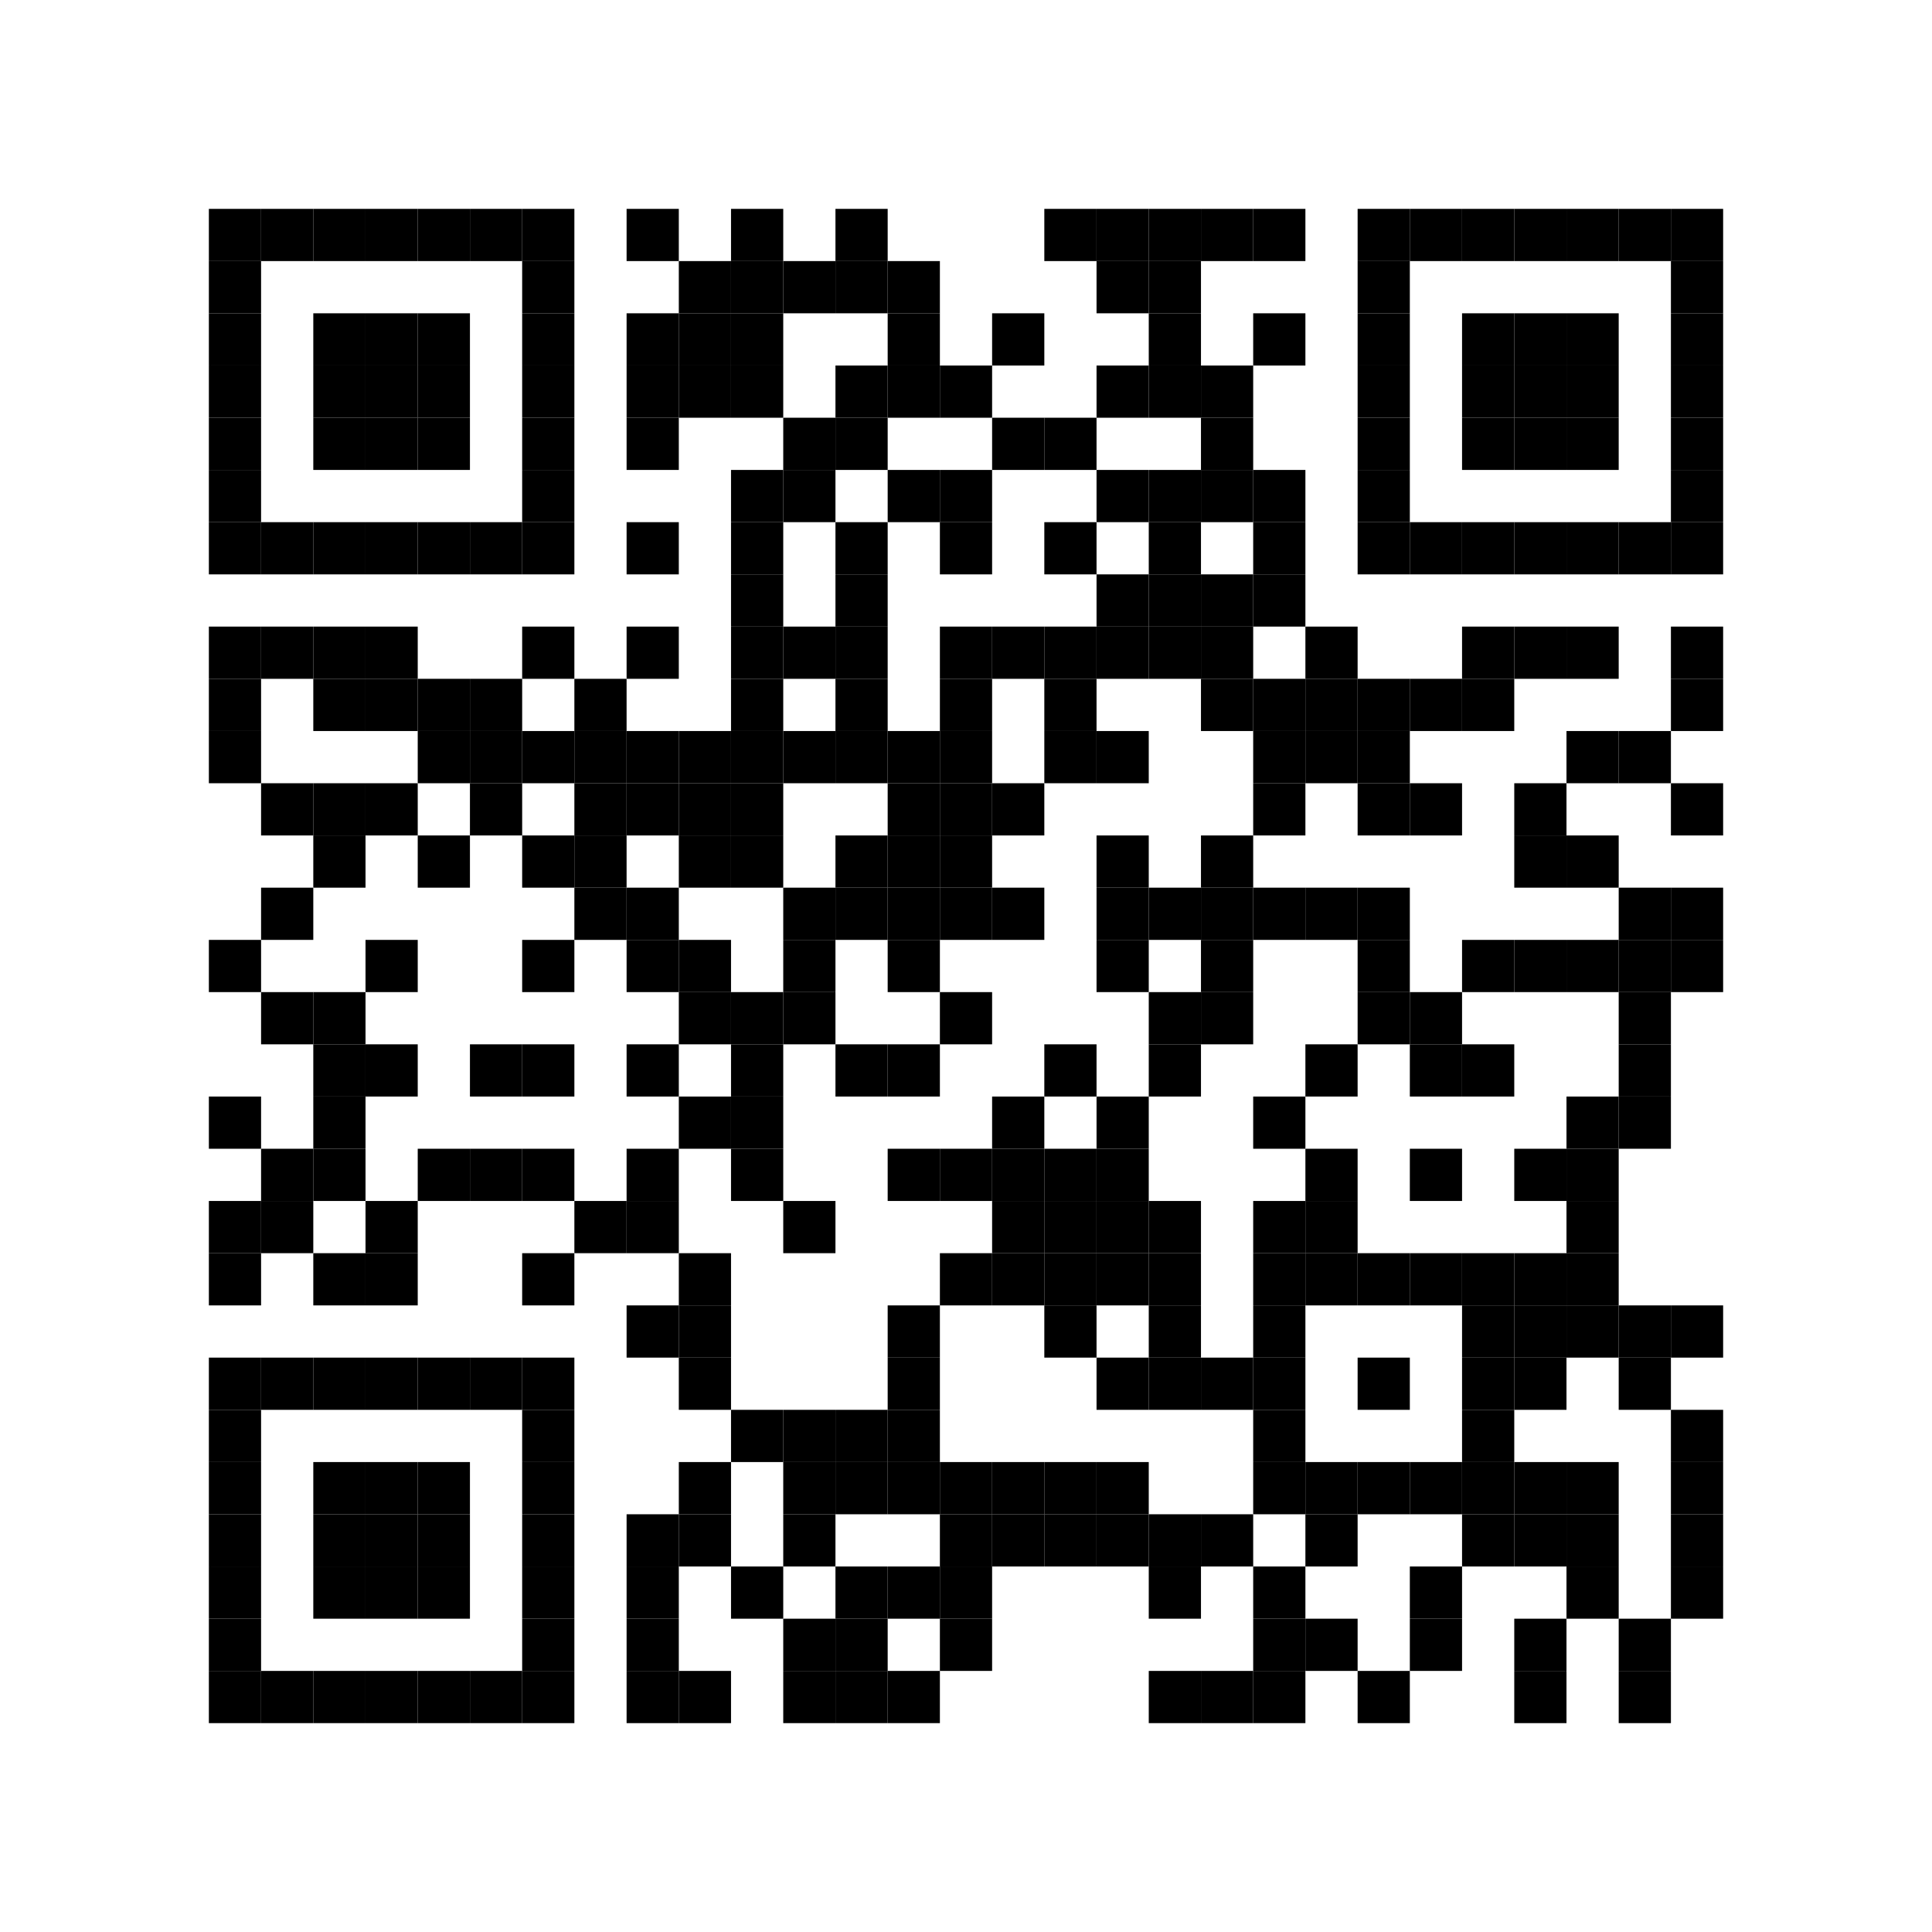 <?xml version="1.0" encoding="UTF-8" standalone="no"?>
<svg
   xmlns:dc="http://purl.org/dc/elements/1.1/"
   xmlns:cc="http://creativecommons.org/ns#"
   xmlns:rdf="http://www.w3.org/1999/02/22-rdf-syntax-ns#"
   xmlns:svg="http://www.w3.org/2000/svg"
   xmlns="http://www.w3.org/2000/svg"
   xmlns:xlink="http://www.w3.org/1999/xlink"
   xmlns:sodipodi="http://sodipodi.sourceforge.net/DTD/sodipodi-0.dtd"
   xmlns:inkscape="http://www.inkscape.org/namespaces/inkscape"
   version="1.1"
   width="296"
   height="296"
   viewBox="0 0 296 296"
   id="svg2"
   inkscape:version="0.48.5 r10040"
   sodipodi:docname="qr-elsabohr-infusiones.svg">
  <sodipodi:namedview
     pagecolor="#ffffff"
     bordercolor="#666666"
     borderopacity="1"
     objecttolerance="10"
     gridtolerance="10"
     guidetolerance="10"
     inkscape:pageopacity="0"
     inkscape:pageshadow="2"
     inkscape:window-width="640"
     inkscape:window-height="480"
     id="namedview895"
     showgrid="false"
     inkscape:zoom="0.62763939"
     inkscape:cx="127.17172"
     inkscape:cy="177.10417"
     inkscape:window-x="0"
     inkscape:window-y="0"
     inkscape:window-maximized="0"
     inkscape:current-layer="g11" />
  <desc
     id="desc4" />
  <rect
     width="296"
     height="296"
     fill="#ffffff"
     cx="0"
     cy="0"
     id="rect6" />
  <defs
     id="defs8">
    <rect
       id="p"
       width="8"
       height="8" />
  </defs>
  <g
     fill="#000000"
     id="g11">
    <g
       id="g4778">
      <use
         id="use13"
         xlink:href="#p"
         y="32"
         x="32" />
      <use
         id="use15"
         xlink:href="#p"
         y="40"
         x="32" />
      <use
         id="use17"
         xlink:href="#p"
         y="48"
         x="32" />
      <use
         id="use19"
         xlink:href="#p"
         y="56"
         x="32" />
      <use
         id="use21"
         xlink:href="#p"
         y="64"
         x="32" />
      <use
         id="use23"
         xlink:href="#p"
         y="72"
         x="32" />
      <use
         id="use25"
         xlink:href="#p"
         y="80"
         x="32" />
      <use
         id="use27"
         xlink:href="#p"
         y="96"
         x="32" />
      <use
         id="use29"
         xlink:href="#p"
         y="104"
         x="32" />
      <use
         id="use31"
         xlink:href="#p"
         y="112"
         x="32" />
      <use
         id="use33"
         xlink:href="#p"
         y="144"
         x="32" />
      <use
         id="use35"
         xlink:href="#p"
         y="168"
         x="32" />
      <use
         id="use37"
         xlink:href="#p"
         y="184"
         x="32" />
      <use
         id="use39"
         xlink:href="#p"
         y="192"
         x="32" />
      <use
         id="use41"
         xlink:href="#p"
         y="208"
         x="32" />
      <use
         id="use43"
         xlink:href="#p"
         y="216"
         x="32" />
      <use
         id="use45"
         xlink:href="#p"
         y="224"
         x="32" />
      <use
         id="use47"
         xlink:href="#p"
         y="232"
         x="32" />
      <use
         id="use49"
         xlink:href="#p"
         y="240"
         x="32" />
      <use
         id="use51"
         xlink:href="#p"
         y="248"
         x="32" />
      <use
         id="use53"
         xlink:href="#p"
         y="256"
         x="32" />
      <use
         id="use55"
         xlink:href="#p"
         y="32"
         x="40" />
      <use
         id="use57"
         xlink:href="#p"
         y="80"
         x="40" />
      <use
         id="use59"
         xlink:href="#p"
         y="96"
         x="40" />
      <use
         id="use61"
         xlink:href="#p"
         y="120"
         x="40" />
      <use
         id="use63"
         xlink:href="#p"
         y="136"
         x="40" />
      <use
         id="use65"
         xlink:href="#p"
         y="152"
         x="40" />
      <use
         id="use67"
         xlink:href="#p"
         y="176"
         x="40" />
      <use
         id="use69"
         xlink:href="#p"
         y="184"
         x="40" />
      <use
         id="use71"
         xlink:href="#p"
         y="208"
         x="40" />
      <use
         id="use73"
         xlink:href="#p"
         y="256"
         x="40" />
      <use
         id="use75"
         xlink:href="#p"
         y="32"
         x="48" />
      <use
         id="use77"
         xlink:href="#p"
         y="48"
         x="48" />
      <use
         id="use79"
         xlink:href="#p"
         y="56"
         x="48" />
      <use
         id="use81"
         xlink:href="#p"
         y="64"
         x="48" />
      <use
         id="use83"
         xlink:href="#p"
         y="80"
         x="48" />
      <use
         id="use85"
         xlink:href="#p"
         y="96"
         x="48" />
      <use
         id="use87"
         xlink:href="#p"
         y="104"
         x="48" />
      <use
         id="use89"
         xlink:href="#p"
         y="120"
         x="48" />
      <use
         id="use91"
         xlink:href="#p"
         y="128"
         x="48" />
      <use
         id="use93"
         xlink:href="#p"
         y="152"
         x="48" />
      <use
         id="use95"
         xlink:href="#p"
         y="160"
         x="48" />
      <use
         id="use97"
         xlink:href="#p"
         y="168"
         x="48" />
      <use
         id="use99"
         xlink:href="#p"
         y="176"
         x="48" />
      <use
         id="use101"
         xlink:href="#p"
         y="192"
         x="48" />
      <use
         id="use103"
         xlink:href="#p"
         y="208"
         x="48" />
      <use
         id="use105"
         xlink:href="#p"
         y="224"
         x="48" />
      <use
         id="use107"
         xlink:href="#p"
         y="232"
         x="48" />
      <use
         id="use109"
         xlink:href="#p"
         y="240"
         x="48" />
      <use
         id="use111"
         xlink:href="#p"
         y="256"
         x="48" />
      <use
         id="use113"
         xlink:href="#p"
         y="32"
         x="56" />
      <use
         id="use115"
         xlink:href="#p"
         y="48"
         x="56" />
      <use
         id="use117"
         xlink:href="#p"
         y="56"
         x="56" />
      <use
         id="use119"
         xlink:href="#p"
         y="64"
         x="56" />
      <use
         id="use121"
         xlink:href="#p"
         y="80"
         x="56" />
      <use
         id="use123"
         xlink:href="#p"
         y="96"
         x="56" />
      <use
         id="use125"
         xlink:href="#p"
         y="104"
         x="56" />
      <use
         id="use127"
         xlink:href="#p"
         y="120"
         x="56" />
      <use
         id="use129"
         xlink:href="#p"
         y="144"
         x="56" />
      <use
         id="use131"
         xlink:href="#p"
         y="160"
         x="56" />
      <use
         id="use133"
         xlink:href="#p"
         y="184"
         x="56" />
      <use
         id="use135"
         xlink:href="#p"
         y="192"
         x="56" />
      <use
         id="use137"
         xlink:href="#p"
         y="208"
         x="56" />
      <use
         id="use139"
         xlink:href="#p"
         y="224"
         x="56" />
      <use
         id="use141"
         xlink:href="#p"
         y="232"
         x="56" />
      <use
         id="use143"
         xlink:href="#p"
         y="240"
         x="56" />
      <use
         id="use145"
         xlink:href="#p"
         y="256"
         x="56" />
      <use
         id="use147"
         xlink:href="#p"
         y="32"
         x="64" />
      <use
         id="use149"
         xlink:href="#p"
         y="48"
         x="64" />
      <use
         id="use151"
         xlink:href="#p"
         y="56"
         x="64" />
      <use
         id="use153"
         xlink:href="#p"
         y="64"
         x="64" />
      <use
         id="use155"
         xlink:href="#p"
         y="80"
         x="64" />
      <use
         id="use157"
         xlink:href="#p"
         y="104"
         x="64" />
      <use
         id="use159"
         xlink:href="#p"
         y="112"
         x="64" />
      <use
         id="use161"
         xlink:href="#p"
         y="128"
         x="64" />
      <use
         id="use163"
         xlink:href="#p"
         y="176"
         x="64" />
      <use
         id="use165"
         xlink:href="#p"
         y="208"
         x="64" />
      <use
         id="use167"
         xlink:href="#p"
         y="224"
         x="64" />
      <use
         id="use169"
         xlink:href="#p"
         y="232"
         x="64" />
      <use
         id="use171"
         xlink:href="#p"
         y="240"
         x="64" />
      <use
         id="use173"
         xlink:href="#p"
         y="256"
         x="64" />
      <use
         id="use175"
         xlink:href="#p"
         y="32"
         x="72" />
      <use
         id="use177"
         xlink:href="#p"
         y="80"
         x="72" />
      <use
         id="use179"
         xlink:href="#p"
         y="104"
         x="72" />
      <use
         id="use181"
         xlink:href="#p"
         y="112"
         x="72" />
      <use
         id="use183"
         xlink:href="#p"
         y="120"
         x="72" />
      <use
         id="use185"
         xlink:href="#p"
         y="160"
         x="72" />
      <use
         id="use187"
         xlink:href="#p"
         y="176"
         x="72" />
      <use
         id="use189"
         xlink:href="#p"
         y="208"
         x="72" />
      <use
         id="use191"
         xlink:href="#p"
         y="256"
         x="72" />
      <use
         id="use193"
         xlink:href="#p"
         y="32"
         x="80" />
      <use
         id="use195"
         xlink:href="#p"
         y="40"
         x="80" />
      <use
         id="use197"
         xlink:href="#p"
         y="48"
         x="80" />
      <use
         id="use199"
         xlink:href="#p"
         y="56"
         x="80" />
      <use
         id="use201"
         xlink:href="#p"
         y="64"
         x="80" />
      <use
         id="use203"
         xlink:href="#p"
         y="72"
         x="80" />
      <use
         id="use205"
         xlink:href="#p"
         y="80"
         x="80" />
      <use
         id="use207"
         xlink:href="#p"
         y="96"
         x="80" />
      <use
         id="use209"
         xlink:href="#p"
         y="112"
         x="80" />
      <use
         id="use211"
         xlink:href="#p"
         y="128"
         x="80" />
      <use
         id="use213"
         xlink:href="#p"
         y="144"
         x="80" />
      <use
         id="use215"
         xlink:href="#p"
         y="160"
         x="80" />
      <use
         id="use217"
         xlink:href="#p"
         y="176"
         x="80" />
      <use
         id="use219"
         xlink:href="#p"
         y="192"
         x="80" />
      <use
         id="use221"
         xlink:href="#p"
         y="208"
         x="80" />
      <use
         id="use223"
         xlink:href="#p"
         y="216"
         x="80" />
      <use
         id="use225"
         xlink:href="#p"
         y="224"
         x="80" />
      <use
         id="use227"
         xlink:href="#p"
         y="232"
         x="80" />
      <use
         id="use229"
         xlink:href="#p"
         y="240"
         x="80" />
      <use
         id="use231"
         xlink:href="#p"
         y="248"
         x="80" />
      <use
         id="use233"
         xlink:href="#p"
         y="256"
         x="80" />
      <use
         id="use235"
         xlink:href="#p"
         y="104"
         x="88" />
      <use
         id="use237"
         xlink:href="#p"
         y="112"
         x="88" />
      <use
         id="use239"
         xlink:href="#p"
         y="120"
         x="88" />
      <use
         id="use241"
         xlink:href="#p"
         y="128"
         x="88" />
      <use
         id="use243"
         xlink:href="#p"
         y="136"
         x="88" />
      <use
         id="use245"
         xlink:href="#p"
         y="184"
         x="88" />
      <use
         id="use247"
         xlink:href="#p"
         y="32"
         x="96" />
      <use
         id="use249"
         xlink:href="#p"
         y="48"
         x="96" />
      <use
         id="use251"
         xlink:href="#p"
         y="56"
         x="96" />
      <use
         id="use253"
         xlink:href="#p"
         y="64"
         x="96" />
      <use
         id="use255"
         xlink:href="#p"
         y="80"
         x="96" />
      <use
         id="use257"
         xlink:href="#p"
         y="96"
         x="96" />
      <use
         id="use259"
         xlink:href="#p"
         y="112"
         x="96" />
      <use
         id="use261"
         xlink:href="#p"
         y="120"
         x="96" />
      <use
         id="use263"
         xlink:href="#p"
         y="136"
         x="96" />
      <use
         id="use265"
         xlink:href="#p"
         y="144"
         x="96" />
      <use
         id="use267"
         xlink:href="#p"
         y="160"
         x="96" />
      <use
         id="use269"
         xlink:href="#p"
         y="176"
         x="96" />
      <use
         id="use271"
         xlink:href="#p"
         y="184"
         x="96" />
      <use
         id="use273"
         xlink:href="#p"
         y="200"
         x="96" />
      <use
         id="use275"
         xlink:href="#p"
         y="232"
         x="96" />
      <use
         id="use277"
         xlink:href="#p"
         y="240"
         x="96" />
      <use
         id="use279"
         xlink:href="#p"
         y="248"
         x="96" />
      <use
         id="use281"
         xlink:href="#p"
         y="256"
         x="96" />
      <use
         id="use283"
         xlink:href="#p"
         y="40"
         x="104" />
      <use
         id="use285"
         xlink:href="#p"
         y="48"
         x="104" />
      <use
         id="use287"
         xlink:href="#p"
         y="56"
         x="104" />
      <use
         id="use289"
         xlink:href="#p"
         y="112"
         x="104" />
      <use
         id="use291"
         xlink:href="#p"
         y="120"
         x="104" />
      <use
         id="use293"
         xlink:href="#p"
         y="128"
         x="104" />
      <use
         id="use295"
         xlink:href="#p"
         y="144"
         x="104" />
      <use
         id="use297"
         xlink:href="#p"
         y="152"
         x="104" />
      <use
         id="use299"
         xlink:href="#p"
         y="168"
         x="104" />
      <use
         id="use301"
         xlink:href="#p"
         y="192"
         x="104" />
      <use
         id="use303"
         xlink:href="#p"
         y="200"
         x="104" />
      <use
         id="use305"
         xlink:href="#p"
         y="208"
         x="104" />
      <use
         id="use307"
         xlink:href="#p"
         y="224"
         x="104" />
      <use
         id="use309"
         xlink:href="#p"
         y="232"
         x="104" />
      <use
         id="use311"
         xlink:href="#p"
         y="256"
         x="104" />
      <use
         id="use313"
         xlink:href="#p"
         y="32"
         x="112" />
      <use
         id="use315"
         xlink:href="#p"
         y="40"
         x="112" />
      <use
         id="use317"
         xlink:href="#p"
         y="48"
         x="112" />
      <use
         id="use319"
         xlink:href="#p"
         y="56"
         x="112" />
      <use
         id="use321"
         xlink:href="#p"
         y="72"
         x="112" />
      <use
         id="use323"
         xlink:href="#p"
         y="80"
         x="112" />
      <use
         id="use325"
         xlink:href="#p"
         y="88"
         x="112" />
      <use
         id="use327"
         xlink:href="#p"
         y="96"
         x="112" />
      <use
         id="use329"
         xlink:href="#p"
         y="104"
         x="112" />
      <use
         id="use331"
         xlink:href="#p"
         y="112"
         x="112" />
      <use
         id="use333"
         xlink:href="#p"
         y="120"
         x="112" />
      <use
         id="use335"
         xlink:href="#p"
         y="128"
         x="112" />
      <use
         id="use337"
         xlink:href="#p"
         y="152"
         x="112" />
      <use
         id="use339"
         xlink:href="#p"
         y="160"
         x="112" />
      <use
         id="use341"
         xlink:href="#p"
         y="168"
         x="112" />
      <use
         id="use343"
         xlink:href="#p"
         y="176"
         x="112" />
      <use
         id="use345"
         xlink:href="#p"
         y="216"
         x="112" />
      <use
         id="use347"
         xlink:href="#p"
         y="240"
         x="112" />
      <use
         id="use349"
         xlink:href="#p"
         y="40"
         x="120" />
      <use
         id="use351"
         xlink:href="#p"
         y="64"
         x="120" />
      <use
         id="use353"
         xlink:href="#p"
         y="72"
         x="120" />
      <use
         id="use355"
         xlink:href="#p"
         y="96"
         x="120" />
      <use
         id="use357"
         xlink:href="#p"
         y="112"
         x="120" />
      <use
         id="use359"
         xlink:href="#p"
         y="136"
         x="120" />
      <use
         id="use361"
         xlink:href="#p"
         y="144"
         x="120" />
      <use
         id="use363"
         xlink:href="#p"
         y="152"
         x="120" />
      <use
         id="use365"
         xlink:href="#p"
         y="184"
         x="120" />
      <use
         id="use367"
         xlink:href="#p"
         y="216"
         x="120" />
      <use
         id="use369"
         xlink:href="#p"
         y="224"
         x="120" />
      <use
         id="use371"
         xlink:href="#p"
         y="232"
         x="120" />
      <use
         id="use373"
         xlink:href="#p"
         y="248"
         x="120" />
      <use
         id="use375"
         xlink:href="#p"
         y="256"
         x="120" />
      <use
         id="use377"
         xlink:href="#p"
         y="32"
         x="128" />
      <use
         id="use379"
         xlink:href="#p"
         y="40"
         x="128" />
      <use
         id="use381"
         xlink:href="#p"
         y="56"
         x="128" />
      <use
         id="use383"
         xlink:href="#p"
         y="64"
         x="128" />
      <use
         id="use385"
         xlink:href="#p"
         y="80"
         x="128" />
      <use
         id="use387"
         xlink:href="#p"
         y="88"
         x="128" />
      <use
         id="use389"
         xlink:href="#p"
         y="96"
         x="128" />
      <use
         id="use391"
         xlink:href="#p"
         y="104"
         x="128" />
      <use
         id="use393"
         xlink:href="#p"
         y="112"
         x="128" />
      <use
         id="use395"
         xlink:href="#p"
         y="128"
         x="128" />
      <use
         id="use397"
         xlink:href="#p"
         y="136"
         x="128" />
      <use
         id="use399"
         xlink:href="#p"
         y="160"
         x="128" />
      <use
         id="use401"
         xlink:href="#p"
         y="216"
         x="128" />
      <use
         id="use403"
         xlink:href="#p"
         y="224"
         x="128" />
      <use
         id="use405"
         xlink:href="#p"
         y="240"
         x="128" />
      <use
         id="use407"
         xlink:href="#p"
         y="248"
         x="128" />
      <use
         id="use409"
         xlink:href="#p"
         y="256"
         x="128" />
      <use
         id="use411"
         xlink:href="#p"
         y="40"
         x="136" />
      <use
         id="use413"
         xlink:href="#p"
         y="48"
         x="136" />
      <use
         id="use415"
         xlink:href="#p"
         y="56"
         x="136" />
      <use
         id="use417"
         xlink:href="#p"
         y="72"
         x="136" />
      <use
         id="use419"
         xlink:href="#p"
         y="112"
         x="136" />
      <use
         id="use421"
         xlink:href="#p"
         y="120"
         x="136" />
      <use
         id="use423"
         xlink:href="#p"
         y="128"
         x="136" />
      <use
         id="use425"
         xlink:href="#p"
         y="136"
         x="136" />
      <use
         id="use427"
         xlink:href="#p"
         y="144"
         x="136" />
      <use
         id="use429"
         xlink:href="#p"
         y="160"
         x="136" />
      <use
         id="use431"
         xlink:href="#p"
         y="176"
         x="136" />
      <use
         id="use433"
         xlink:href="#p"
         y="200"
         x="136" />
      <use
         id="use435"
         xlink:href="#p"
         y="208"
         x="136" />
      <use
         id="use437"
         xlink:href="#p"
         y="216"
         x="136" />
      <use
         id="use439"
         xlink:href="#p"
         y="224"
         x="136" />
      <use
         id="use441"
         xlink:href="#p"
         y="240"
         x="136" />
      <use
         id="use443"
         xlink:href="#p"
         y="256"
         x="136" />
      <use
         id="use445"
         xlink:href="#p"
         y="56"
         x="144" />
      <use
         id="use447"
         xlink:href="#p"
         y="72"
         x="144" />
      <use
         id="use449"
         xlink:href="#p"
         y="80"
         x="144" />
      <use
         id="use451"
         xlink:href="#p"
         y="96"
         x="144" />
      <use
         id="use453"
         xlink:href="#p"
         y="104"
         x="144" />
      <use
         id="use455"
         xlink:href="#p"
         y="112"
         x="144" />
      <use
         id="use457"
         xlink:href="#p"
         y="120"
         x="144" />
      <use
         id="use459"
         xlink:href="#p"
         y="128"
         x="144" />
      <use
         id="use461"
         xlink:href="#p"
         y="136"
         x="144" />
      <use
         id="use463"
         xlink:href="#p"
         y="152"
         x="144" />
      <use
         id="use465"
         xlink:href="#p"
         y="176"
         x="144" />
      <use
         id="use467"
         xlink:href="#p"
         y="192"
         x="144" />
      <use
         id="use469"
         xlink:href="#p"
         y="224"
         x="144" />
      <use
         id="use471"
         xlink:href="#p"
         y="232"
         x="144" />
      <use
         id="use473"
         xlink:href="#p"
         y="240"
         x="144" />
      <use
         id="use475"
         xlink:href="#p"
         y="248"
         x="144" />
      <use
         id="use477"
         xlink:href="#p"
         y="48"
         x="152" />
      <use
         id="use479"
         xlink:href="#p"
         y="64"
         x="152" />
      <use
         id="use481"
         xlink:href="#p"
         y="96"
         x="152" />
      <use
         id="use483"
         xlink:href="#p"
         y="120"
         x="152" />
      <use
         id="use485"
         xlink:href="#p"
         y="136"
         x="152" />
      <use
         id="use487"
         xlink:href="#p"
         y="168"
         x="152" />
      <use
         id="use489"
         xlink:href="#p"
         y="176"
         x="152" />
      <use
         id="use491"
         xlink:href="#p"
         y="184"
         x="152" />
      <use
         id="use493"
         xlink:href="#p"
         y="192"
         x="152" />
      <use
         id="use495"
         xlink:href="#p"
         y="224"
         x="152" />
      <use
         id="use497"
         xlink:href="#p"
         y="232"
         x="152" />
      <use
         id="use499"
         xlink:href="#p"
         y="32"
         x="160" />
      <use
         id="use501"
         xlink:href="#p"
         y="64"
         x="160" />
      <use
         id="use503"
         xlink:href="#p"
         y="80"
         x="160" />
      <use
         id="use505"
         xlink:href="#p"
         y="96"
         x="160" />
      <use
         id="use507"
         xlink:href="#p"
         y="104"
         x="160" />
      <use
         id="use509"
         xlink:href="#p"
         y="112"
         x="160" />
      <use
         id="use511"
         xlink:href="#p"
         y="160"
         x="160" />
      <use
         id="use513"
         xlink:href="#p"
         y="176"
         x="160" />
      <use
         id="use515"
         xlink:href="#p"
         y="184"
         x="160" />
      <use
         id="use517"
         xlink:href="#p"
         y="192"
         x="160" />
      <use
         id="use519"
         xlink:href="#p"
         y="200"
         x="160" />
      <use
         id="use521"
         xlink:href="#p"
         y="224"
         x="160" />
      <use
         id="use523"
         xlink:href="#p"
         y="232"
         x="160" />
      <use
         id="use525"
         xlink:href="#p"
         y="32"
         x="168" />
      <use
         id="use527"
         xlink:href="#p"
         y="40"
         x="168" />
      <use
         id="use529"
         xlink:href="#p"
         y="56"
         x="168" />
      <use
         id="use531"
         xlink:href="#p"
         y="72"
         x="168" />
      <use
         id="use533"
         xlink:href="#p"
         y="88"
         x="168" />
      <use
         id="use535"
         xlink:href="#p"
         y="96"
         x="168" />
      <use
         id="use537"
         xlink:href="#p"
         y="112"
         x="168" />
      <use
         id="use539"
         xlink:href="#p"
         y="128"
         x="168" />
      <use
         id="use541"
         xlink:href="#p"
         y="136"
         x="168" />
      <use
         id="use543"
         xlink:href="#p"
         y="144"
         x="168" />
      <use
         id="use545"
         xlink:href="#p"
         y="168"
         x="168" />
      <use
         id="use547"
         xlink:href="#p"
         y="176"
         x="168" />
      <use
         id="use549"
         xlink:href="#p"
         y="184"
         x="168" />
      <use
         id="use551"
         xlink:href="#p"
         y="192"
         x="168" />
      <use
         id="use553"
         xlink:href="#p"
         y="208"
         x="168" />
      <use
         id="use555"
         xlink:href="#p"
         y="224"
         x="168" />
      <use
         id="use557"
         xlink:href="#p"
         y="232"
         x="168" />
      <use
         id="use559"
         xlink:href="#p"
         y="32"
         x="176" />
      <use
         id="use561"
         xlink:href="#p"
         y="40"
         x="176" />
      <use
         id="use563"
         xlink:href="#p"
         y="48"
         x="176" />
      <use
         id="use565"
         xlink:href="#p"
         y="56"
         x="176" />
      <use
         id="use567"
         xlink:href="#p"
         y="72"
         x="176" />
      <use
         id="use569"
         xlink:href="#p"
         y="80"
         x="176" />
      <use
         id="use571"
         xlink:href="#p"
         y="88"
         x="176" />
      <use
         id="use573"
         xlink:href="#p"
         y="96"
         x="176" />
      <use
         id="use575"
         xlink:href="#p"
         y="136"
         x="176" />
      <use
         id="use577"
         xlink:href="#p"
         y="152"
         x="176" />
      <use
         id="use579"
         xlink:href="#p"
         y="160"
         x="176" />
      <use
         id="use581"
         xlink:href="#p"
         y="184"
         x="176" />
      <use
         id="use583"
         xlink:href="#p"
         y="192"
         x="176" />
      <use
         id="use585"
         xlink:href="#p"
         y="200"
         x="176" />
      <use
         id="use587"
         xlink:href="#p"
         y="208"
         x="176" />
      <use
         id="use589"
         xlink:href="#p"
         y="232"
         x="176" />
      <use
         id="use591"
         xlink:href="#p"
         y="240"
         x="176" />
      <use
         id="use593"
         xlink:href="#p"
         y="256"
         x="176" />
      <use
         id="use595"
         xlink:href="#p"
         y="32"
         x="184" />
      <use
         id="use597"
         xlink:href="#p"
         y="56"
         x="184" />
      <use
         id="use599"
         xlink:href="#p"
         y="64"
         x="184" />
      <use
         id="use601"
         xlink:href="#p"
         y="72"
         x="184" />
      <use
         id="use603"
         xlink:href="#p"
         y="88"
         x="184" />
      <use
         id="use605"
         xlink:href="#p"
         y="96"
         x="184" />
      <use
         id="use607"
         xlink:href="#p"
         y="104"
         x="184" />
      <use
         id="use609"
         xlink:href="#p"
         y="128"
         x="184" />
      <use
         id="use611"
         xlink:href="#p"
         y="136"
         x="184" />
      <use
         id="use613"
         xlink:href="#p"
         y="144"
         x="184" />
      <use
         id="use615"
         xlink:href="#p"
         y="152"
         x="184" />
      <use
         id="use617"
         xlink:href="#p"
         y="208"
         x="184" />
      <use
         id="use619"
         xlink:href="#p"
         y="232"
         x="184" />
      <use
         id="use621"
         xlink:href="#p"
         y="256"
         x="184" />
      <use
         id="use623"
         xlink:href="#p"
         y="32"
         x="192" />
      <use
         id="use625"
         xlink:href="#p"
         y="48"
         x="192" />
      <use
         id="use627"
         xlink:href="#p"
         y="72"
         x="192" />
      <use
         id="use629"
         xlink:href="#p"
         y="80"
         x="192" />
      <use
         id="use631"
         xlink:href="#p"
         y="88"
         x="192" />
      <use
         id="use633"
         xlink:href="#p"
         y="104"
         x="192" />
      <use
         id="use635"
         xlink:href="#p"
         y="112"
         x="192" />
      <use
         id="use637"
         xlink:href="#p"
         y="120"
         x="192" />
      <use
         id="use639"
         xlink:href="#p"
         y="136"
         x="192" />
      <use
         id="use641"
         xlink:href="#p"
         y="168"
         x="192" />
      <use
         id="use643"
         xlink:href="#p"
         y="184"
         x="192" />
      <use
         id="use645"
         xlink:href="#p"
         y="192"
         x="192" />
      <use
         id="use647"
         xlink:href="#p"
         y="200"
         x="192" />
      <use
         id="use649"
         xlink:href="#p"
         y="208"
         x="192" />
      <use
         id="use651"
         xlink:href="#p"
         y="216"
         x="192" />
      <use
         id="use653"
         xlink:href="#p"
         y="224"
         x="192" />
      <use
         id="use655"
         xlink:href="#p"
         y="240"
         x="192" />
      <use
         id="use657"
         xlink:href="#p"
         y="248"
         x="192" />
      <use
         id="use659"
         xlink:href="#p"
         y="256"
         x="192" />
      <use
         id="use661"
         xlink:href="#p"
         y="96"
         x="200" />
      <use
         id="use663"
         xlink:href="#p"
         y="104"
         x="200" />
      <use
         id="use665"
         xlink:href="#p"
         y="112"
         x="200" />
      <use
         id="use667"
         xlink:href="#p"
         y="136"
         x="200" />
      <use
         id="use669"
         xlink:href="#p"
         y="160"
         x="200" />
      <use
         id="use671"
         xlink:href="#p"
         y="176"
         x="200" />
      <use
         id="use673"
         xlink:href="#p"
         y="184"
         x="200" />
      <use
         id="use675"
         xlink:href="#p"
         y="192"
         x="200" />
      <use
         id="use677"
         xlink:href="#p"
         y="224"
         x="200" />
      <use
         id="use679"
         xlink:href="#p"
         y="232"
         x="200" />
      <use
         id="use681"
         xlink:href="#p"
         y="248"
         x="200" />
      <use
         id="use683"
         xlink:href="#p"
         y="32"
         x="208" />
      <use
         id="use685"
         xlink:href="#p"
         y="40"
         x="208" />
      <use
         id="use687"
         xlink:href="#p"
         y="48"
         x="208" />
      <use
         id="use689"
         xlink:href="#p"
         y="56"
         x="208" />
      <use
         id="use691"
         xlink:href="#p"
         y="64"
         x="208" />
      <use
         id="use693"
         xlink:href="#p"
         y="72"
         x="208" />
      <use
         id="use695"
         xlink:href="#p"
         y="80"
         x="208" />
      <use
         id="use697"
         xlink:href="#p"
         y="104"
         x="208" />
      <use
         id="use699"
         xlink:href="#p"
         y="112"
         x="208" />
      <use
         id="use701"
         xlink:href="#p"
         y="120"
         x="208" />
      <use
         id="use703"
         xlink:href="#p"
         y="136"
         x="208" />
      <use
         id="use705"
         xlink:href="#p"
         y="144"
         x="208" />
      <use
         id="use707"
         xlink:href="#p"
         y="152"
         x="208" />
      <use
         id="use709"
         xlink:href="#p"
         y="192"
         x="208" />
      <use
         id="use711"
         xlink:href="#p"
         y="208"
         x="208" />
      <use
         id="use713"
         xlink:href="#p"
         y="224"
         x="208" />
      <use
         id="use715"
         xlink:href="#p"
         y="256"
         x="208" />
      <use
         id="use717"
         xlink:href="#p"
         y="32"
         x="216" />
      <use
         id="use719"
         xlink:href="#p"
         y="80"
         x="216" />
      <use
         id="use721"
         xlink:href="#p"
         y="104"
         x="216" />
      <use
         id="use723"
         xlink:href="#p"
         y="120"
         x="216" />
      <use
         id="use725"
         xlink:href="#p"
         y="152"
         x="216" />
      <use
         id="use727"
         xlink:href="#p"
         y="160"
         x="216" />
      <use
         id="use729"
         xlink:href="#p"
         y="176"
         x="216" />
      <use
         id="use731"
         xlink:href="#p"
         y="192"
         x="216" />
      <use
         id="use733"
         xlink:href="#p"
         y="224"
         x="216" />
      <use
         id="use735"
         xlink:href="#p"
         y="240"
         x="216" />
      <use
         id="use737"
         xlink:href="#p"
         y="248"
         x="216" />
      <use
         id="use739"
         xlink:href="#p"
         y="32"
         x="224" />
      <use
         id="use741"
         xlink:href="#p"
         y="48"
         x="224" />
      <use
         id="use743"
         xlink:href="#p"
         y="56"
         x="224" />
      <use
         id="use745"
         xlink:href="#p"
         y="64"
         x="224" />
      <use
         id="use747"
         xlink:href="#p"
         y="80"
         x="224" />
      <use
         id="use749"
         xlink:href="#p"
         y="96"
         x="224" />
      <use
         id="use751"
         xlink:href="#p"
         y="104"
         x="224" />
      <use
         id="use753"
         xlink:href="#p"
         y="144"
         x="224" />
      <use
         id="use755"
         xlink:href="#p"
         y="160"
         x="224" />
      <use
         id="use757"
         xlink:href="#p"
         y="192"
         x="224" />
      <use
         id="use759"
         xlink:href="#p"
         y="200"
         x="224" />
      <use
         id="use761"
         xlink:href="#p"
         y="208"
         x="224" />
      <use
         id="use763"
         xlink:href="#p"
         y="216"
         x="224" />
      <use
         id="use765"
         xlink:href="#p"
         y="224"
         x="224" />
      <use
         id="use767"
         xlink:href="#p"
         y="232"
         x="224" />
      <use
         id="use769"
         xlink:href="#p"
         y="32"
         x="232" />
      <use
         id="use771"
         xlink:href="#p"
         y="48"
         x="232" />
      <use
         id="use773"
         xlink:href="#p"
         y="56"
         x="232" />
      <use
         id="use775"
         xlink:href="#p"
         y="64"
         x="232" />
      <use
         id="use777"
         xlink:href="#p"
         y="80"
         x="232" />
      <use
         id="use779"
         xlink:href="#p"
         y="96"
         x="232" />
      <use
         id="use781"
         xlink:href="#p"
         y="120"
         x="232" />
      <use
         id="use783"
         xlink:href="#p"
         y="128"
         x="232" />
      <use
         id="use785"
         xlink:href="#p"
         y="144"
         x="232" />
      <use
         id="use787"
         xlink:href="#p"
         y="176"
         x="232" />
      <use
         id="use789"
         xlink:href="#p"
         y="192"
         x="232" />
      <use
         id="use791"
         xlink:href="#p"
         y="200"
         x="232" />
      <use
         id="use793"
         xlink:href="#p"
         y="208"
         x="232" />
      <use
         id="use795"
         xlink:href="#p"
         y="224"
         x="232" />
      <use
         id="use797"
         xlink:href="#p"
         y="232"
         x="232" />
      <use
         id="use799"
         xlink:href="#p"
         y="248"
         x="232" />
      <use
         id="use801"
         xlink:href="#p"
         y="256"
         x="232" />
      <use
         id="use803"
         xlink:href="#p"
         y="32"
         x="240" />
      <use
         id="use805"
         xlink:href="#p"
         y="48"
         x="240" />
      <use
         id="use807"
         xlink:href="#p"
         y="56"
         x="240" />
      <use
         id="use809"
         xlink:href="#p"
         y="64"
         x="240" />
      <use
         id="use811"
         xlink:href="#p"
         y="80"
         x="240" />
      <use
         id="use813"
         xlink:href="#p"
         y="96"
         x="240" />
      <use
         id="use815"
         xlink:href="#p"
         y="112"
         x="240" />
      <use
         id="use817"
         xlink:href="#p"
         y="128"
         x="240" />
      <use
         id="use819"
         xlink:href="#p"
         y="144"
         x="240" />
      <use
         id="use821"
         xlink:href="#p"
         y="168"
         x="240" />
      <use
         id="use823"
         xlink:href="#p"
         y="176"
         x="240" />
      <use
         id="use825"
         xlink:href="#p"
         y="184"
         x="240" />
      <use
         id="use827"
         xlink:href="#p"
         y="192"
         x="240" />
      <use
         id="use829"
         xlink:href="#p"
         y="200"
         x="240" />
      <use
         id="use831"
         xlink:href="#p"
         y="224"
         x="240" />
      <use
         id="use833"
         xlink:href="#p"
         y="232"
         x="240" />
      <use
         id="use835"
         xlink:href="#p"
         y="240"
         x="240" />
      <use
         id="use837"
         xlink:href="#p"
         y="32"
         x="248" />
      <use
         id="use839"
         xlink:href="#p"
         y="80"
         x="248" />
      <use
         id="use841"
         xlink:href="#p"
         y="112"
         x="248" />
      <use
         id="use843"
         xlink:href="#p"
         y="136"
         x="248" />
      <use
         id="use845"
         xlink:href="#p"
         y="144"
         x="248" />
      <use
         id="use847"
         xlink:href="#p"
         y="152"
         x="248" />
      <use
         id="use849"
         xlink:href="#p"
         y="160"
         x="248" />
      <use
         id="use851"
         xlink:href="#p"
         y="168"
         x="248" />
      <use
         id="use853"
         xlink:href="#p"
         y="200"
         x="248" />
      <use
         id="use855"
         xlink:href="#p"
         y="208"
         x="248" />
      <use
         id="use857"
         xlink:href="#p"
         y="248"
         x="248" />
      <use
         id="use859"
         xlink:href="#p"
         y="256"
         x="248" />
      <use
         id="use861"
         xlink:href="#p"
         y="32"
         x="256" />
      <use
         id="use863"
         xlink:href="#p"
         y="40"
         x="256" />
      <use
         id="use865"
         xlink:href="#p"
         y="48"
         x="256" />
      <use
         id="use867"
         xlink:href="#p"
         y="56"
         x="256" />
      <use
         id="use869"
         xlink:href="#p"
         y="64"
         x="256" />
      <use
         id="use871"
         xlink:href="#p"
         y="72"
         x="256" />
      <use
         id="use873"
         xlink:href="#p"
         y="80"
         x="256" />
      <use
         id="use875"
         xlink:href="#p"
         y="96"
         x="256" />
      <use
         id="use877"
         xlink:href="#p"
         y="104"
         x="256" />
      <use
         id="use879"
         xlink:href="#p"
         y="120"
         x="256" />
      <use
         id="use881"
         xlink:href="#p"
         y="136"
         x="256" />
      <use
         id="use883"
         xlink:href="#p"
         y="144"
         x="256" />
      <use
         id="use885"
         xlink:href="#p"
         y="200"
         x="256" />
      <use
         id="use887"
         xlink:href="#p"
         y="216"
         x="256" />
      <use
         id="use889"
         xlink:href="#p"
         y="224"
         x="256" />
      <use
         id="use891"
         xlink:href="#p"
         y="232"
         x="256" />
      <use
         id="use893"
         xlink:href="#p"
         y="240"
         x="256" />
    </g>
  </g>
</svg>
